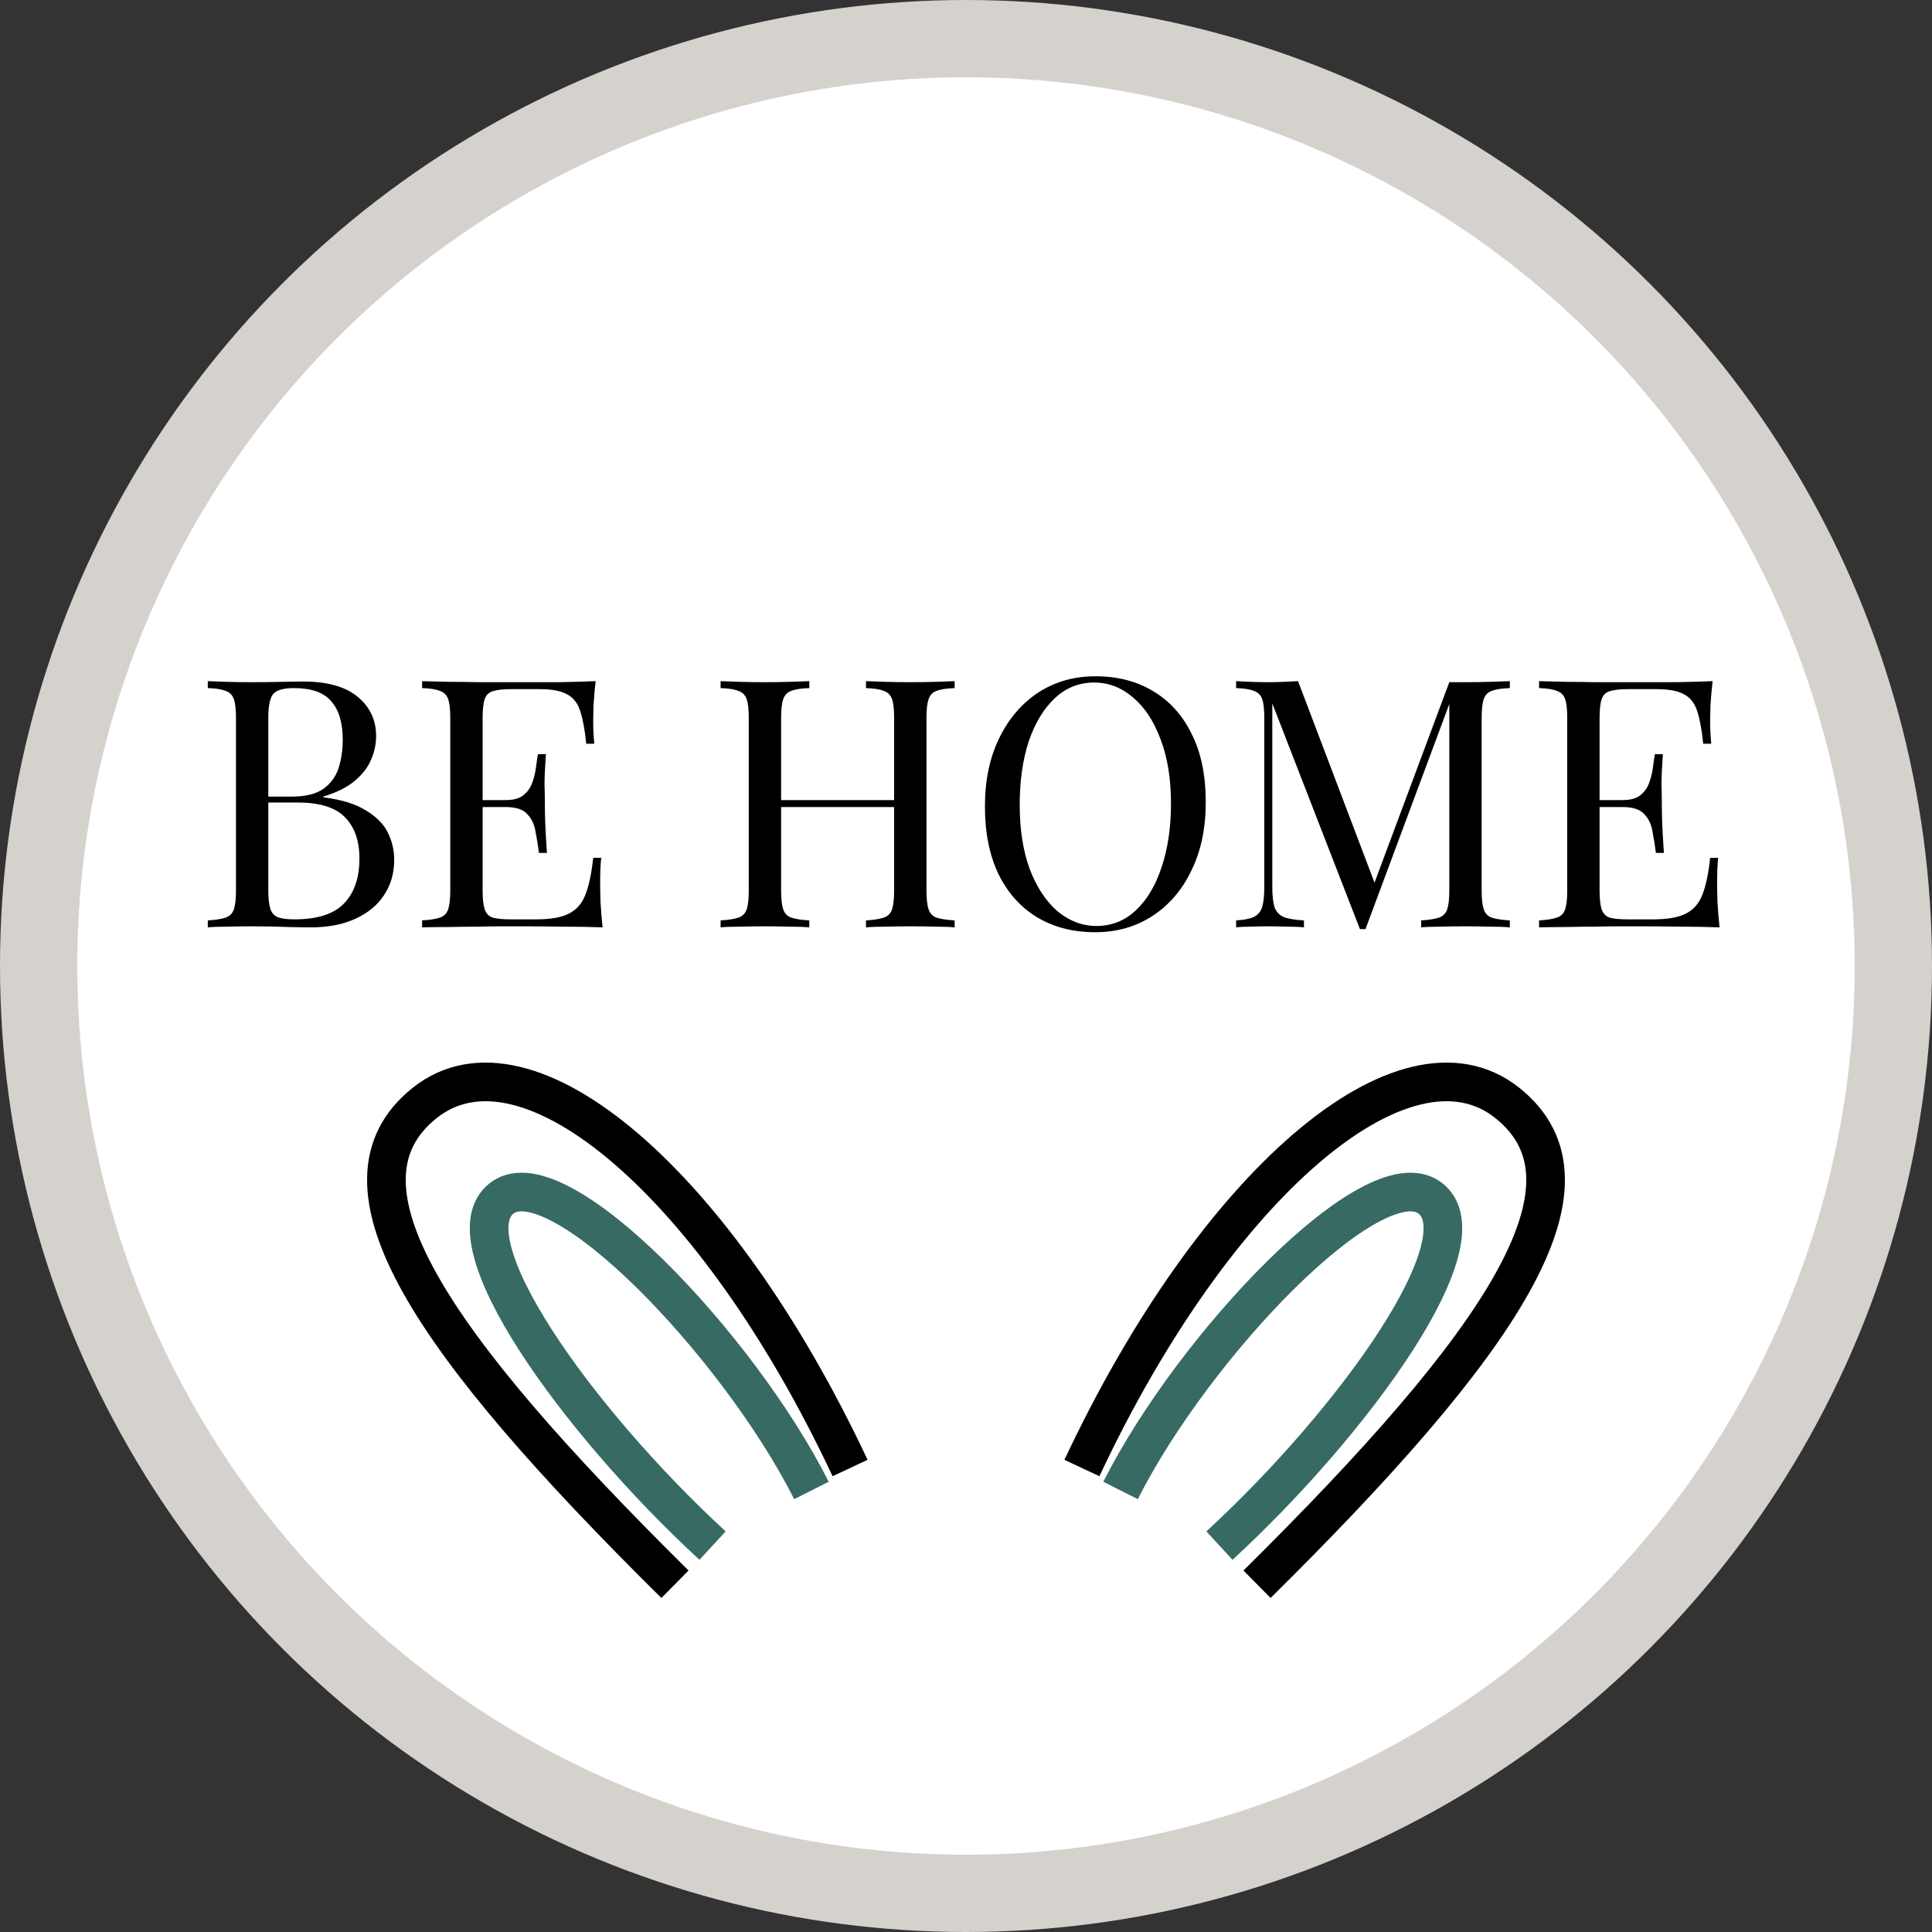 <svg width="50" height="50" viewBox="0 0 50 50" fill="none" xmlns="http://www.w3.org/2000/svg">
<rect x="0" y="0" width="50" height="50" fill="#333333" stroke="none"/>
<circle cx="25" cy="25" r="24" fill="white" stroke="#D5D2CE" stroke-width="2"/>
<path d="M5.378 17.628C5.504 17.634 5.669 17.64 5.873 17.646C6.077 17.652 6.278 17.655 6.476 17.655C6.758 17.655 7.028 17.652 7.286 17.646C7.544 17.64 7.727 17.637 7.835 17.637C8.465 17.637 8.939 17.769 9.257 18.033C9.575 18.297 9.734 18.636 9.734 19.05C9.734 19.26 9.689 19.467 9.599 19.671C9.515 19.869 9.371 20.052 9.167 20.22C8.969 20.382 8.702 20.514 8.366 20.616V20.634C8.84 20.694 9.209 20.808 9.473 20.976C9.743 21.138 9.932 21.33 10.04 21.552C10.148 21.774 10.202 22.008 10.202 22.254C10.202 22.596 10.115 22.899 9.941 23.163C9.773 23.421 9.527 23.625 9.203 23.775C8.879 23.925 8.492 24 8.042 24C7.91 24 7.712 23.997 7.448 23.991C7.184 23.979 6.866 23.973 6.494 23.973C6.284 23.973 6.077 23.976 5.873 23.982C5.669 23.982 5.504 23.988 5.378 24V23.82C5.582 23.808 5.735 23.784 5.837 23.748C5.945 23.712 6.017 23.64 6.053 23.532C6.089 23.424 6.107 23.262 6.107 23.046V18.582C6.107 18.36 6.089 18.198 6.053 18.096C6.017 17.988 5.945 17.916 5.837 17.88C5.735 17.838 5.582 17.814 5.378 17.808V17.628ZM7.61 17.808C7.334 17.808 7.154 17.859 7.07 17.961C6.986 18.063 6.944 18.27 6.944 18.582V23.046C6.944 23.256 6.962 23.415 6.998 23.523C7.034 23.631 7.1 23.703 7.196 23.739C7.292 23.775 7.433 23.793 7.619 23.793C8.207 23.793 8.633 23.658 8.897 23.388C9.167 23.112 9.302 22.722 9.302 22.218C9.302 21.756 9.176 21.399 8.924 21.147C8.678 20.895 8.27 20.769 7.7 20.769H6.773C6.773 20.769 6.773 20.745 6.773 20.697C6.773 20.643 6.773 20.616 6.773 20.616H7.547C7.901 20.616 8.174 20.55 8.366 20.418C8.558 20.28 8.69 20.1 8.762 19.878C8.834 19.65 8.87 19.407 8.87 19.149C8.87 18.705 8.771 18.372 8.573 18.15C8.381 17.922 8.06 17.808 7.61 17.808ZM15.415 17.628C15.391 17.838 15.373 18.042 15.361 18.24C15.355 18.438 15.352 18.588 15.352 18.69C15.352 18.798 15.355 18.903 15.361 19.005C15.367 19.101 15.373 19.182 15.379 19.248H15.172C15.136 18.894 15.085 18.615 15.019 18.411C14.953 18.201 14.839 18.054 14.677 17.97C14.521 17.88 14.284 17.835 13.966 17.835H13.219C13.015 17.835 12.859 17.853 12.751 17.889C12.649 17.919 12.58 17.988 12.544 18.096C12.508 18.198 12.49 18.36 12.49 18.582V23.046C12.49 23.262 12.508 23.424 12.544 23.532C12.58 23.64 12.649 23.712 12.751 23.748C12.859 23.778 13.015 23.793 13.219 23.793H13.876C14.254 23.793 14.539 23.742 14.731 23.64C14.929 23.538 15.07 23.373 15.154 23.145C15.244 22.911 15.31 22.596 15.352 22.2H15.559C15.541 22.362 15.532 22.578 15.532 22.848C15.532 22.962 15.535 23.127 15.541 23.343C15.553 23.553 15.571 23.772 15.595 24C15.289 23.988 14.944 23.982 14.56 23.982C14.176 23.976 13.834 23.973 13.534 23.973C13.402 23.973 13.231 23.973 13.021 23.973C12.817 23.973 12.595 23.976 12.355 23.982C12.115 23.982 11.872 23.985 11.626 23.991C11.38 23.991 11.146 23.994 10.924 24V23.82C11.128 23.808 11.281 23.784 11.383 23.748C11.491 23.712 11.563 23.64 11.599 23.532C11.635 23.424 11.653 23.262 11.653 23.046V18.582C11.653 18.36 11.635 18.198 11.599 18.096C11.563 17.988 11.491 17.916 11.383 17.88C11.281 17.838 11.128 17.814 10.924 17.808V17.628C11.146 17.634 11.38 17.64 11.626 17.646C11.872 17.646 12.115 17.649 12.355 17.655C12.595 17.655 12.817 17.655 13.021 17.655C13.231 17.655 13.402 17.655 13.534 17.655C13.81 17.655 14.122 17.655 14.47 17.655C14.824 17.649 15.139 17.64 15.415 17.628ZM13.867 20.706C13.867 20.706 13.867 20.736 13.867 20.796C13.867 20.856 13.867 20.886 13.867 20.886H12.22C12.22 20.886 12.22 20.856 12.22 20.796C12.22 20.736 12.22 20.706 12.22 20.706H13.867ZM14.128 19.518C14.104 19.86 14.092 20.121 14.092 20.301C14.098 20.481 14.101 20.646 14.101 20.796C14.101 20.946 14.104 21.111 14.11 21.291C14.116 21.471 14.131 21.732 14.155 22.074H13.948C13.924 21.882 13.894 21.696 13.858 21.516C13.828 21.33 13.756 21.18 13.642 21.066C13.534 20.946 13.348 20.886 13.084 20.886V20.706C13.282 20.706 13.432 20.667 13.534 20.589C13.642 20.505 13.72 20.4 13.768 20.274C13.816 20.148 13.849 20.019 13.867 19.887C13.885 19.749 13.903 19.626 13.921 19.518H14.128ZM22.412 24V23.82C22.616 23.808 22.768 23.784 22.87 23.748C22.979 23.712 23.05 23.64 23.087 23.532C23.122 23.424 23.14 23.262 23.14 23.046V18.582C23.14 18.36 23.122 18.198 23.087 18.096C23.05 17.988 22.979 17.916 22.87 17.88C22.768 17.838 22.616 17.814 22.412 17.808V17.628C22.549 17.634 22.724 17.64 22.933 17.646C23.143 17.652 23.351 17.655 23.555 17.655C23.788 17.655 24.008 17.652 24.212 17.646C24.416 17.64 24.581 17.634 24.706 17.628V17.808C24.503 17.814 24.346 17.838 24.238 17.88C24.137 17.916 24.067 17.988 24.032 18.096C23.995 18.198 23.977 18.36 23.977 18.582V23.046C23.977 23.262 23.995 23.424 24.032 23.532C24.067 23.64 24.137 23.712 24.238 23.748C24.346 23.784 24.503 23.808 24.706 23.82V24C24.581 23.988 24.416 23.982 24.212 23.982C24.008 23.976 23.788 23.973 23.555 23.973C23.351 23.973 23.143 23.976 22.933 23.982C22.724 23.982 22.549 23.988 22.412 24ZM18.649 24V23.82C18.854 23.808 19.006 23.784 19.108 23.748C19.216 23.712 19.288 23.64 19.325 23.532C19.36 23.424 19.378 23.262 19.378 23.046V18.582C19.378 18.36 19.36 18.198 19.325 18.096C19.288 17.988 19.216 17.916 19.108 17.88C19.006 17.838 18.854 17.814 18.649 17.808V17.628C18.776 17.634 18.941 17.64 19.145 17.646C19.349 17.652 19.567 17.655 19.802 17.655C20.012 17.655 20.218 17.652 20.422 17.646C20.633 17.64 20.806 17.634 20.945 17.628V17.808C20.741 17.814 20.584 17.838 20.477 17.88C20.375 17.916 20.305 17.988 20.27 18.096C20.233 18.198 20.215 18.36 20.215 18.582V23.046C20.215 23.262 20.233 23.424 20.27 23.532C20.305 23.64 20.375 23.712 20.477 23.748C20.584 23.784 20.741 23.808 20.945 23.82V24C20.806 23.988 20.633 23.982 20.422 23.982C20.218 23.976 20.012 23.973 19.802 23.973C19.567 23.973 19.349 23.976 19.145 23.982C18.941 23.982 18.776 23.988 18.649 24ZM19.901 20.886V20.706H23.456V20.886H19.901ZM28.352 17.502C28.922 17.502 29.42 17.631 29.846 17.889C30.278 18.147 30.611 18.519 30.845 19.005C31.085 19.485 31.205 20.07 31.205 20.76C31.205 21.432 31.082 22.02 30.836 22.524C30.596 23.028 30.26 23.421 29.828 23.703C29.396 23.985 28.901 24.126 28.343 24.126C27.773 24.126 27.272 23.997 26.84 23.739C26.414 23.481 26.081 23.109 25.841 22.623C25.607 22.137 25.49 21.552 25.49 20.868C25.49 20.196 25.613 19.608 25.859 19.104C26.105 18.6 26.441 18.207 26.867 17.925C27.299 17.643 27.794 17.502 28.352 17.502ZM28.316 17.664C27.926 17.664 27.587 17.799 27.299 18.069C27.011 18.339 26.786 18.711 26.624 19.185C26.468 19.659 26.39 20.208 26.39 20.832C26.39 21.468 26.477 22.023 26.651 22.497C26.831 22.965 27.071 23.328 27.371 23.586C27.677 23.838 28.013 23.964 28.379 23.964C28.769 23.964 29.108 23.829 29.396 23.559C29.684 23.289 29.906 22.917 30.062 22.443C30.224 21.963 30.305 21.414 30.305 20.796C30.305 20.154 30.215 19.599 30.035 19.131C29.861 18.663 29.624 18.303 29.324 18.051C29.024 17.793 28.688 17.664 28.316 17.664ZM39.074 17.628V17.808C38.87 17.814 38.714 17.838 38.606 17.88C38.504 17.916 38.435 17.988 38.399 18.096C38.363 18.198 38.345 18.36 38.345 18.582V23.046C38.345 23.262 38.363 23.424 38.399 23.532C38.435 23.64 38.504 23.712 38.606 23.748C38.714 23.784 38.87 23.808 39.074 23.82V24C38.936 23.988 38.762 23.982 38.552 23.982C38.348 23.976 38.141 23.973 37.931 23.973C37.697 23.973 37.478 23.976 37.274 23.982C37.07 23.982 36.905 23.988 36.779 24V23.82C36.983 23.808 37.136 23.784 37.238 23.748C37.346 23.712 37.418 23.64 37.454 23.532C37.49 23.424 37.508 23.262 37.508 23.046V18.096L37.544 18.123L35.339 24.045H35.195L32.927 18.204V22.956C32.927 23.172 32.945 23.343 32.981 23.469C33.023 23.589 33.101 23.676 33.215 23.73C33.335 23.778 33.512 23.808 33.746 23.82V24C33.638 23.988 33.497 23.982 33.323 23.982C33.149 23.976 32.984 23.973 32.828 23.973C32.678 23.973 32.525 23.976 32.369 23.982C32.219 23.982 32.093 23.988 31.991 24V23.82C32.195 23.808 32.348 23.778 32.45 23.73C32.558 23.676 32.63 23.589 32.666 23.469C32.702 23.343 32.72 23.172 32.72 22.956V18.582C32.72 18.36 32.702 18.198 32.666 18.096C32.63 17.988 32.558 17.916 32.45 17.88C32.348 17.838 32.195 17.814 31.991 17.808V17.628C32.093 17.634 32.219 17.64 32.369 17.646C32.525 17.652 32.678 17.655 32.828 17.655C32.96 17.655 33.095 17.652 33.233 17.646C33.377 17.64 33.497 17.634 33.593 17.628L35.636 23.01L35.483 23.082L37.508 17.655C37.58 17.655 37.649 17.655 37.715 17.655C37.787 17.655 37.859 17.655 37.931 17.655C38.141 17.655 38.348 17.652 38.552 17.646C38.762 17.64 38.936 17.634 39.074 17.628ZM44.322 17.628C44.298 17.838 44.28 18.042 44.268 18.24C44.262 18.438 44.259 18.588 44.259 18.69C44.259 18.798 44.262 18.903 44.268 19.005C44.274 19.101 44.28 19.182 44.286 19.248H44.079C44.043 18.894 43.992 18.615 43.926 18.411C43.86 18.201 43.746 18.054 43.584 17.97C43.428 17.88 43.191 17.835 42.873 17.835H42.126C41.922 17.835 41.766 17.853 41.658 17.889C41.556 17.919 41.487 17.988 41.451 18.096C41.415 18.198 41.397 18.36 41.397 18.582V23.046C41.397 23.262 41.415 23.424 41.451 23.532C41.487 23.64 41.556 23.712 41.658 23.748C41.766 23.778 41.922 23.793 42.126 23.793H42.783C43.161 23.793 43.446 23.742 43.638 23.64C43.836 23.538 43.977 23.373 44.061 23.145C44.151 22.911 44.217 22.596 44.259 22.2H44.466C44.448 22.362 44.439 22.578 44.439 22.848C44.439 22.962 44.442 23.127 44.448 23.343C44.46 23.553 44.478 23.772 44.502 24C44.196 23.988 43.851 23.982 43.467 23.982C43.083 23.976 42.741 23.973 42.441 23.973C42.309 23.973 42.138 23.973 41.928 23.973C41.724 23.973 41.502 23.976 41.262 23.982C41.022 23.982 40.779 23.985 40.533 23.991C40.287 23.991 40.053 23.994 39.831 24V23.82C40.035 23.808 40.188 23.784 40.29 23.748C40.398 23.712 40.47 23.64 40.506 23.532C40.542 23.424 40.56 23.262 40.56 23.046V18.582C40.56 18.36 40.542 18.198 40.506 18.096C40.47 17.988 40.398 17.916 40.29 17.88C40.188 17.838 40.035 17.814 39.831 17.808V17.628C40.053 17.634 40.287 17.64 40.533 17.646C40.779 17.646 41.022 17.649 41.262 17.655C41.502 17.655 41.724 17.655 41.928 17.655C42.138 17.655 42.309 17.655 42.441 17.655C42.717 17.655 43.029 17.655 43.377 17.655C43.731 17.649 44.046 17.64 44.322 17.628ZM42.774 20.706C42.774 20.706 42.774 20.736 42.774 20.796C42.774 20.856 42.774 20.886 42.774 20.886H41.127C41.127 20.886 41.127 20.856 41.127 20.796C41.127 20.736 41.127 20.706 41.127 20.706H42.774ZM43.035 19.518C43.011 19.86 42.999 20.121 42.999 20.301C43.005 20.481 43.008 20.646 43.008 20.796C43.008 20.946 43.011 21.111 43.017 21.291C43.023 21.471 43.038 21.732 43.062 22.074H42.855C42.831 21.882 42.801 21.696 42.765 21.516C42.735 21.33 42.663 21.18 42.549 21.066C42.441 20.946 42.255 20.886 41.991 20.886V20.706C42.189 20.706 42.339 20.667 42.441 20.589C42.549 20.505 42.627 20.4 42.675 20.274C42.723 20.148 42.756 20.019 42.774 19.887C42.792 19.749 42.81 19.626 42.828 19.518H43.035Z" fill="black"/>
<path d="M22 37.992C18.544 30.63 13.638 26.443 10.996 28.54C8.354 30.637 11.124 34.727 17.468 41" stroke="black"/>
<path d="M21 38.573C19.105 34.813 14.449 29.929 13 31C11.551 32.071 14.962 36.796 18.441 40" stroke="#376A63"/>
<path d="M28 37.992C31.456 30.63 36.362 26.443 39.004 28.54C41.646 30.637 38.876 34.727 32.532 41" stroke="black"/>
<path d="M29 38.573C30.895 34.813 35.551 29.929 37 31C38.449 32.071 35.038 36.796 31.559 40" stroke="#376A63"/>
</svg>
